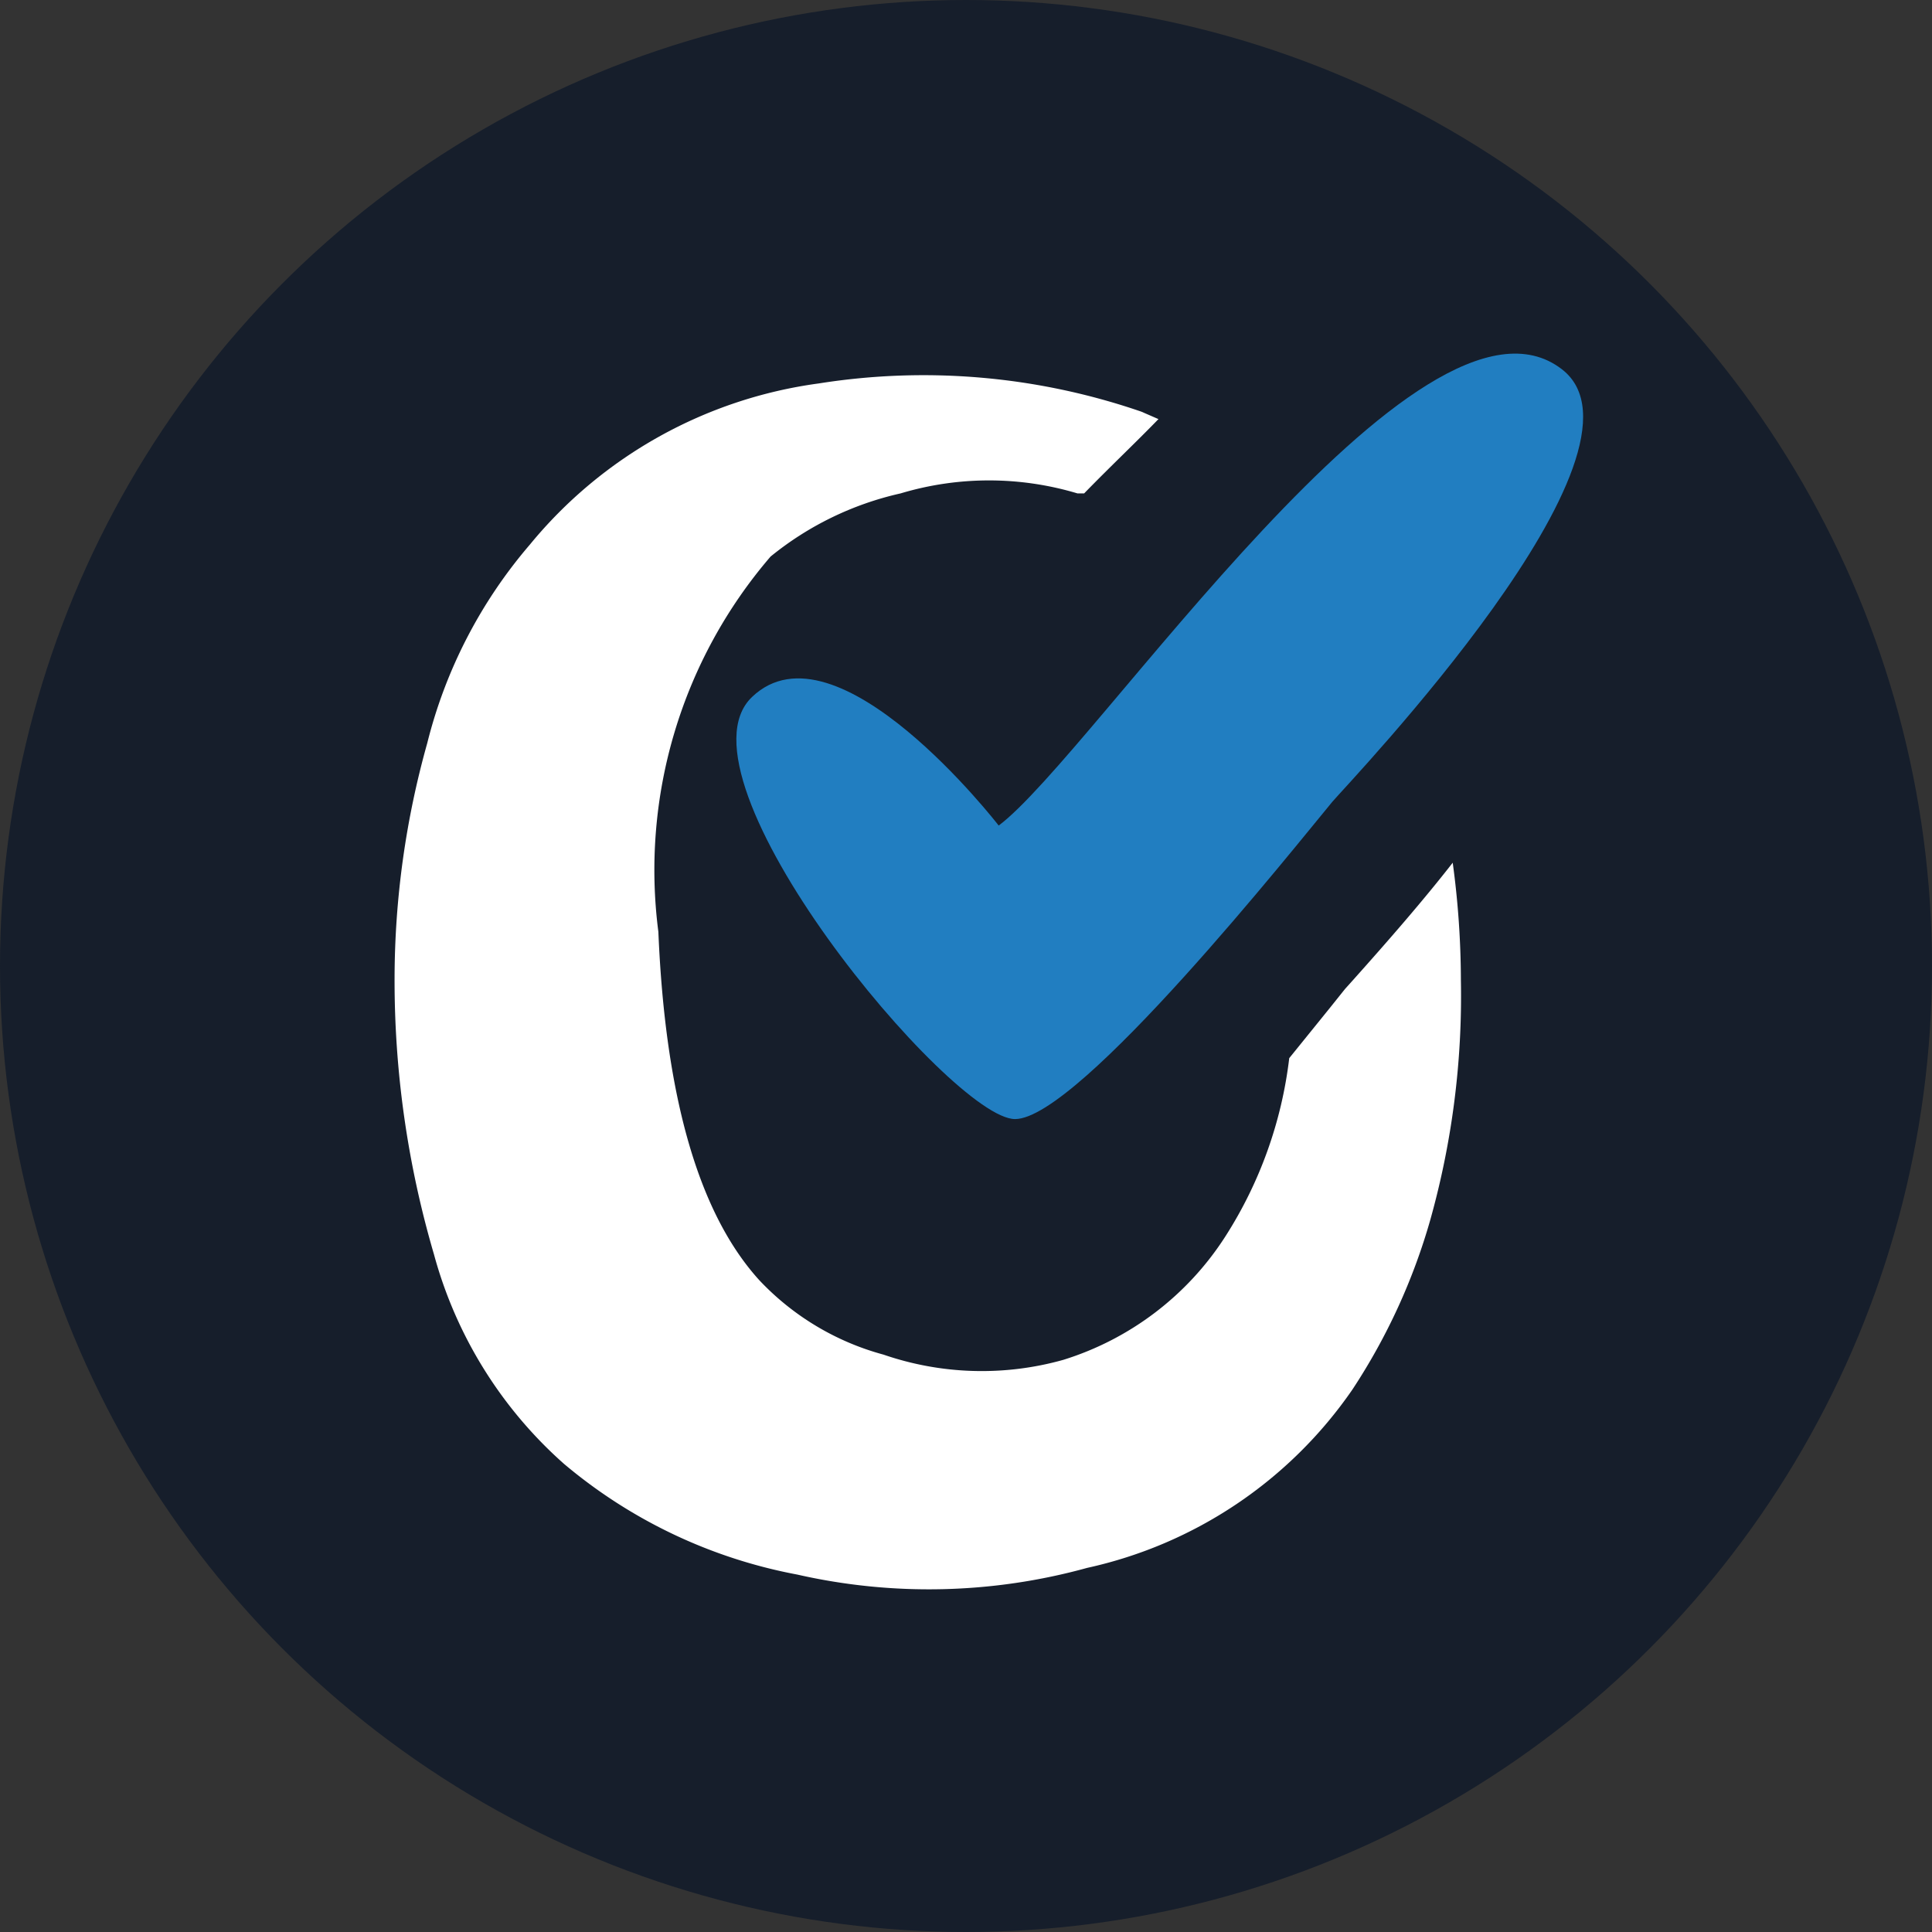<svg xmlns="http://www.w3.org/2000/svg" viewBox="0 0 26 26"><rect x="0" y="0" width="26" height="26" fill="#333333" stroke="none"/><defs><style>.cls-1{fill:#161e2b}.cls-2{fill:#fff}.cls-3{fill:#217ec1}</style></defs><title>Check</title><g id="Layer_2" data-name="Layer 2"><g id="Capa_1" data-name="Capa 1"><circle class="cls-1" cx="13" cy="13" r="13"/><path class="cls-2" d="M18.19 13.21l-.09.1-.2.25-.55.68a5.69 5.69 0 0 1-.86 2.4 4 4 0 0 1-2.18 1.66 4.06 4.06 0 0 1-2.42-.07 3.58 3.58 0 0 1-1.67-1Q9 15.89 8.86 12.54a6.47 6.47 0 0 1 1.51-5.05 4.24 4.24 0 0 1 1.75-.85 4.14 4.14 0 0 1 2.38 0h.09c.35-.36.69-.68 1-1l-.23-.1a9 9 0 0 0-4.34-.38 6.08 6.08 0 0 0-3.89 2.17A6.52 6.52 0 0 0 5.75 10a11.77 11.77 0 0 0-.44 3.16 13.08 13.08 0 0 0 .53 3.72 5.79 5.79 0 0 0 1.75 2.82 6.82 6.82 0 0 0 3.14 1.49 8 8 0 0 0 3.9-.09 5.86 5.86 0 0 0 3.57-2.4 8.25 8.25 0 0 0 1.05-2.29 11.16 11.16 0 0 0 .41-3.22 11.84 11.84 0 0 0-.11-1.58c-.39.5-.85 1.03-1.36 1.6z"/><path class="cls-3" d="M13.44 11.11s-2.18-2.82-3.32-1.73 2.68 5.68 3.54 5.68 3.78-3.68 4.27-4.27c.23-.27 4.5-4.73 3.09-5.82-1.9-1.47-6.31 5.19-7.58 6.14z"/></g></g></svg>